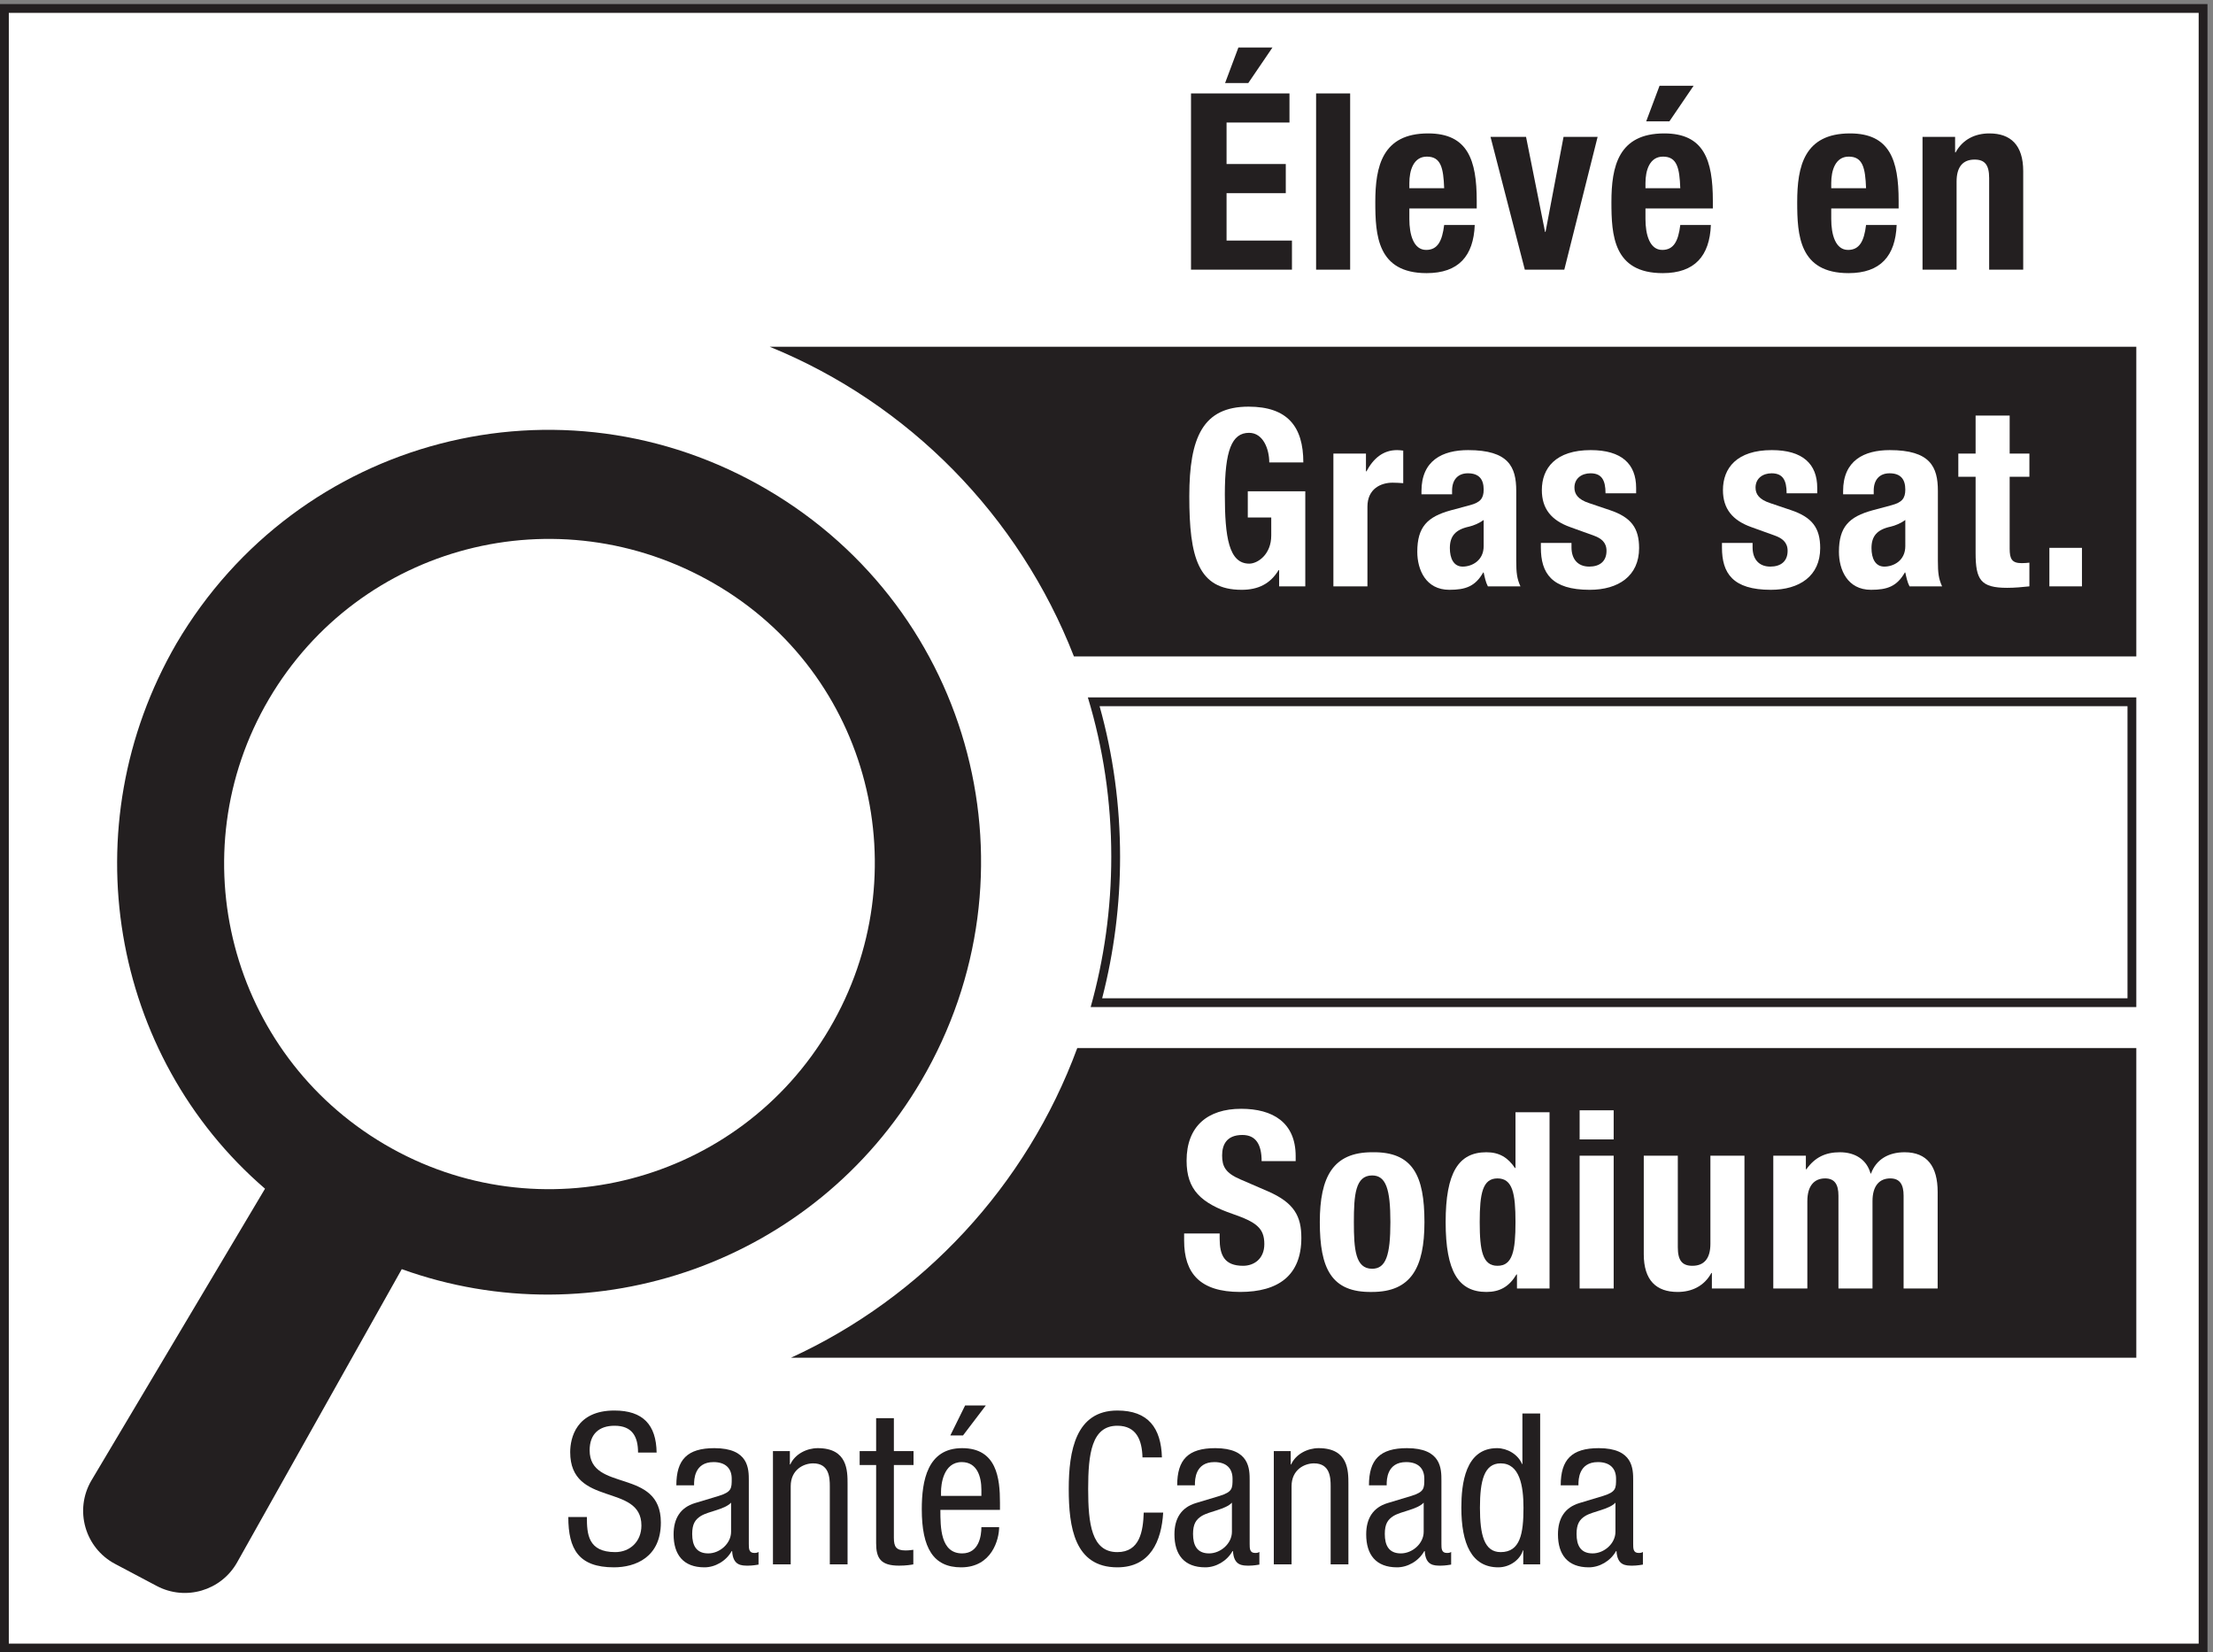 <?xml version="1.0" encoding="UTF-8" standalone="no"?>
<!-- Created with Inkscape (http://www.inkscape.org/) -->

<svg
   version="1.1"
   id="svg1"
   width="167.053"
   height="124.72"
   viewBox="0 0 167.053 124.72"
   sodipodi:docname="1.4(FH).eps"
   xmlns:inkscape="http://www.inkscape.org/namespaces/inkscape"
   xmlns:sodipodi="http://sodipodi.sourceforge.net/DTD/sodipodi-0.dtd"
   xmlns="http://www.w3.org/2000/svg"
   xmlns:svg="http://www.w3.org/2000/svg">
  <rect x="0" y="0" width="167.053" height="124.72" fill="#808080" stroke="none"/>
  <defs
     id="defs1" />
  <sodipodi:namedview
     id="namedview1"
     pagecolor="#ffffff"
     bordercolor="#000000"
     borderopacity="0.25"
     inkscape:showpageshadow="2"
     inkscape:pageopacity="0.0"
     inkscape:pagecheckerboard="0"
     inkscape:deskcolor="#d1d1d1">
    <inkscape:page
       x="0"
       y="0"
       inkscape:label="1"
       id="page1"
       width="167.053"
       height="124.72"
       margin="0"
       bleed="0" />
  </sodipodi:namedview>
  <g
     id="g1"
     inkscape:groupmode="layer"
     inkscape:label="1">
    <g
       id="group-R5">
      <path
         id="path2"
         d="M 2.496,2.496 V 932.934 H 1250.42 V 2.496 H 2.496"
         style="fill:#ffffff;fill-opacity:1;fill-rule:nonzero;stroke:none"
         transform="matrix(0.133,0,0,-0.133,0,124.72)" />
      <path
         id="path3"
         d="M 1252.91,935.434 H 0 V 0 h 1252.91 v 935.434 z m -5,-5 V 5 H 5 v 925.434 h 1242.91"
         style="fill:#231f20;fill-opacity:1;fill-rule:nonzero;stroke:none"
         transform="matrix(0.133,0,0,-0.133,0,124.72)" />
      <path
         id="path4"
         d="M 1212.51,740.977 V 565.227 H 609.527 c -31.097,79.824 -93.8,143.64 -172.699,175.75 h 775.682"
         style="fill:#231f20;fill-opacity:1;fill-rule:nonzero;stroke:none"
         transform="matrix(0.133,0,0,-0.133,0,124.72)" />
      <path
         id="path5"
         d="m 622.309,368.727 c 7.25,26.933 10.921,54.785 10.921,82.82 0,30.09 -4.183,59.652 -12.445,87.93 H 1210.02 V 368.727 H 622.309"
         style="fill:#ffffff;fill-opacity:1;fill-rule:nonzero;stroke:none"
         transform="matrix(0.133,0,0,-0.133,0,124.72)" />
      <path
         id="path6"
         d="M 1212.51,541.977 H 617.43 c 8.699,-28.606 13.297,-59.016 13.297,-90.426 0,-29.606 -4.098,-58.215 -11.7,-85.321 h 593.483 v 175.747 z m -5,-5 V 371.227 H 625.551 c 6.754,26.16 10.176,53.148 10.176,80.324 0,29.191 -3.911,57.894 -11.629,85.426 h 583.412"
         style="fill:#231f20;fill-opacity:1;fill-rule:nonzero;stroke:none"
         transform="matrix(0.133,0,0,-0.133,0,124.72)" />
      <path
         id="path7"
         d="M 1212.51,342.977 V 167.23 H 448.93 c 74.797,34.309 133.699,97.625 162.5,175.747 h 601.08"
         style="fill:#231f20;fill-opacity:1;fill-rule:nonzero;stroke:none"
         transform="matrix(0.133,0,0,-0.133,0,124.72)" />
      <path
         id="path8"
         d="m 702.879,910.777 h 19.336 L 708.484,890.605 H 695.32 Z m 28.992,-26.054 V 868.195 H 696.16 V 844.66 h 33.613 V 828.129 H 696.16 v -26.895 h 37.117 v -16.527 h -57.293 v 100.016 h 55.887"
         style="fill:#231f20;fill-opacity:1;fill-rule:nonzero;stroke:none"
         transform="matrix(0.133,0,0,-0.133,0,124.72)" />
      <path
         id="path9"
         d="m 746.98,884.723 h 19.329 V 784.707 H 746.98 v 100.016"
         style="fill:#231f20;fill-opacity:1;fill-rule:nonzero;stroke:none"
         transform="matrix(0.133,0,0,-0.133,0,124.72)" />
      <path
         id="path10"
         d="m 819.668,830.934 c -0.422,11.484 -1.828,17.929 -9.809,17.929 -7.703,0 -9.949,-7.984 -9.949,-14.992 v -2.937 z M 799.91,819.445 v -6.019 c 0,-8.824 2.383,-17.512 9.531,-17.512 6.446,0 9.102,4.902 10.227,14.145 h 17.359 c -0.691,-17.508 -9.101,-27.317 -27.312,-27.317 -28.008,0 -29.133,21.574 -29.133,40.344 0,20.172 3.93,38.945 29.981,38.945 22.55,0 27.589,-15.129 27.589,-38.242 v -4.344 H 799.91"
         style="fill:#231f20;fill-opacity:1;fill-rule:nonzero;stroke:none"
         transform="matrix(0.133,0,0,-0.133,0,124.72)" />
      <path
         id="path11"
         d="m 887.43,860.07 h 19.336 l -18.914,-75.363 h -22.407 l -19.468,75.363 h 20.164 l 10.793,-53.933 h 0.269 l 10.227,53.933"
         style="fill:#231f20;fill-opacity:1;fill-rule:nonzero;stroke:none"
         transform="matrix(0.133,0,0,-0.133,0,124.72)" />
      <path
         id="path12"
         d="m 941.91,889.063 h 19.328 l -13.722,-20.172 h -13.172 z m 11.77,-58.129 c -0.418,11.484 -1.828,17.929 -9.805,17.929 -7.703,0 -9.953,-7.984 -9.953,-14.992 v -2.937 z m -19.758,-11.489 v -6.019 c 0,-8.824 2.383,-17.512 9.531,-17.512 6.445,0 9.102,4.902 10.227,14.145 h 17.363 c -0.691,-17.508 -9.102,-27.317 -27.316,-27.317 -28.004,0 -29.129,21.574 -29.129,40.344 0,20.172 3.925,38.945 29.968,38.945 22.559,0 27.598,-15.129 27.598,-38.242 v -4.344 h -38.242"
         style="fill:#231f20;fill-opacity:1;fill-rule:nonzero;stroke:none"
         transform="matrix(0.133,0,0,-0.133,0,124.72)" />
      <path
         id="path13"
         d="m 1059.12,830.934 c -0.42,11.484 -1.83,17.929 -9.81,17.929 -7.7,0 -9.95,-7.984 -9.95,-14.992 v -2.937 z m -19.76,-11.489 v -6.019 c 0,-8.824 2.39,-17.512 9.53,-17.512 6.45,0 9.11,4.902 10.23,14.145 h 17.36 c -0.69,-17.508 -9.1,-27.317 -27.31,-27.317 -28.01,0 -29.13,21.574 -29.13,40.344 0,20.172 3.92,38.945 29.98,38.945 22.55,0 27.59,-15.129 27.59,-38.242 v -4.344 h -38.25"
         style="fill:#231f20;fill-opacity:1;fill-rule:nonzero;stroke:none"
         transform="matrix(0.133,0,0,-0.133,0,124.72)" />
      <path
         id="path14"
         d="m 1091.17,860.07 h 18.49 v -8.824 h 0.28 c 4.06,7.422 11.06,10.785 19.19,10.785 12.05,0 19.19,-6.586 19.19,-21.433 v -55.891 h -19.33 v 51.969 c 0,7.562 -2.53,10.508 -8.27,10.508 -6.58,0 -10.22,-4.063 -10.22,-12.473 v -50.004 h -19.33 v 75.363"
         style="fill:#231f20;fill-opacity:1;fill-rule:nonzero;stroke:none"
         transform="matrix(0.133,0,0,-0.133,0,124.72)" />
      <path
         id="path15"
         d="m 720.398,675.309 c 0,7.425 -3.359,16.808 -11.484,16.808 -9.805,0 -13.73,-10.086 -13.73,-35.015 0,-24.098 2.246,-39.223 13.867,-39.223 4.765,0 12.472,5.184 12.472,15.969 v 10.226 h -13.312 v 14.848 h 32.637 v -53.934 h -14.844 v 9.246 h -0.281 c -4.758,-7.839 -11.621,-11.207 -21.008,-11.207 -24.793,0 -29.699,18.493 -29.699,53.09 0,33.621 7.843,50.852 33.617,50.852 22.137,0 31.101,-11.348 31.101,-31.66 h -19.336"
         style="fill:#ffffff;fill-opacity:1;fill-rule:nonzero;stroke:none"
         transform="matrix(0.133,0,0,-0.133,0,124.72)" />
      <path
         id="path16"
         d="m 756.797,680.352 h 18.484 v -10.086 h 0.282 c 3.917,7.285 9.386,12.043 17.375,12.043 1.113,0 2.375,-0.137 3.496,-0.278 v -18.492 c -1.961,0.145 -4.063,0.285 -6.028,0.285 -6.718,0 -14.285,-3.5 -14.285,-13.59 v -45.246 h -19.324 v 75.364"
         style="fill:#ffffff;fill-opacity:1;fill-rule:nonzero;stroke:none"
         transform="matrix(0.133,0,0,-0.133,0,124.72)" />
      <path
         id="path17"
         d="m 842.086,642.672 c -2.652,-1.965 -5.879,-3.223 -8.262,-3.785 -7.84,-1.68 -10.926,-5.457 -10.926,-12.184 0,-5.746 2.098,-10.504 7.286,-10.504 5.183,0 11.902,3.356 11.902,11.625 z m -35.301,14.566 v 1.821 c 0,17.371 11.914,23.25 26.477,23.25 22.976,0 27.312,-9.52 27.312,-23.11 v -39.644 c 0,-7 0.43,-10.223 2.383,-14.567 h -18.484 c -1.262,2.383 -1.828,5.325 -2.387,7.852 h -0.281 c -4.485,-7.852 -9.942,-9.813 -19.192,-9.813 -13.445,0 -18.203,11.493 -18.203,21.575 0,14.148 5.742,19.89 19.043,23.535 l 10.93,2.937 c 5.742,1.543 7.703,3.785 7.703,8.824 0,5.747 -2.52,9.247 -8.965,9.247 -5.879,0 -8.965,-3.918 -8.965,-9.801 v -2.106 h -17.371"
         style="fill:#ffffff;fill-opacity:1;fill-rule:nonzero;stroke:none"
         transform="matrix(0.133,0,0,-0.133,0,124.72)" />
      <path
         id="path18"
         d="m 891.934,629.645 v -2.52 c 0,-6.586 3.492,-10.926 10.078,-10.926 5.886,0 9.801,2.938 9.801,8.961 0,4.906 -3.219,7.145 -7,8.547 l -13.586,4.902 c -10.645,3.786 -16.114,10.368 -16.114,21.008 0,12.469 7.856,22.692 27.739,22.692 17.507,0 25.777,-7.84 25.777,-21.43 v -3.082 h -17.371 c 0,7.566 -2.246,11.348 -8.547,11.348 -4.898,0 -9.102,-2.801 -9.102,-8.125 0,-3.641 1.954,-6.723 8.403,-8.821 l 11.629,-3.926 c 12.187,-4.058 16.668,-10.226 16.668,-21.57 0,-15.828 -11.766,-23.676 -28.016,-23.676 -21.711,0 -27.734,9.528 -27.734,23.957 v 2.661 h 17.375"
         style="fill:#ffffff;fill-opacity:1;fill-rule:nonzero;stroke:none"
         transform="matrix(0.133,0,0,-0.133,0,124.72)" />
      <path
         id="path19"
         d="m 994.715,629.645 v -2.52 c 0,-6.586 3.496,-10.926 10.075,-10.926 5.89,0 9.81,2.938 9.81,8.961 0,4.906 -3.23,7.145 -7,8.547 l -13.588,4.902 c -10.645,3.786 -16.114,10.368 -16.114,21.008 0,12.469 7.852,22.692 27.732,22.692 17.51,0 25.78,-7.84 25.78,-21.43 v -3.082 h -17.37 c 0,7.566 -2.25,11.348 -8.54,11.348 -4.91,0 -9.105,-2.801 -9.105,-8.125 0,-3.641 1.953,-6.723 8.395,-8.821 l 11.63,-3.926 c 12.19,-4.058 16.67,-10.226 16.67,-21.57 0,-15.828 -11.76,-23.676 -28.01,-23.676 -21.713,0 -27.74,9.528 -27.74,23.957 v 2.661 h 17.375"
         style="fill:#ffffff;fill-opacity:1;fill-rule:nonzero;stroke:none"
         transform="matrix(0.133,0,0,-0.133,0,124.72)" />
      <path
         id="path20"
         d="m 1081.4,642.672 c -2.65,-1.965 -5.87,-3.223 -8.26,-3.785 -7.84,-1.68 -10.93,-5.457 -10.93,-12.184 0,-5.746 2.1,-10.504 7.29,-10.504 5.19,0 11.9,3.356 11.9,11.625 z m -35.3,14.566 v 1.821 c 0,17.371 11.92,23.25 26.48,23.25 22.97,0 27.31,-9.52 27.31,-23.11 v -39.644 c 0,-7 0.43,-10.223 2.38,-14.567 h -18.48 c -1.26,2.383 -1.83,5.325 -2.39,7.852 h -0.28 c -4.48,-7.852 -9.94,-9.813 -19.19,-9.813 -13.45,0 -18.2,11.493 -18.2,21.575 0,14.148 5.74,19.89 19.04,23.535 l 10.93,2.937 c 5.74,1.543 7.7,3.785 7.7,8.824 0,5.747 -2.52,9.247 -8.96,9.247 -5.88,0 -8.97,-3.918 -8.97,-9.801 v -2.106 h -17.37"
         style="fill:#ffffff;fill-opacity:1;fill-rule:nonzero;stroke:none"
         transform="matrix(0.133,0,0,-0.133,0,124.72)" />
      <path
         id="path21"
         d="m 1121.3,701.926 h 19.33 v -21.574 h 11.2 v -13.168 h -11.2 v -40.762 c 0,-5.883 1.26,-8.262 6.86,-8.262 1.54,0 3.08,0.137 4.34,0.278 v -13.45 c -4.2,-0.418 -8.12,-0.836 -12.6,-0.836 -15.13,0 -17.93,4.625 -17.93,19.887 v 43.145 h -9.81 v 13.168 h 9.81 v 21.574"
         style="fill:#ffffff;fill-opacity:1;fill-rule:nonzero;stroke:none"
         transform="matrix(0.133,0,0,-0.133,0,124.72)" />
      <path
         id="path22"
         d="m 1181.66,626.844 v -21.856 h -18.49 v 21.856 h 18.49"
         style="fill:#ffffff;fill-opacity:1;fill-rule:nonzero;stroke:none"
         transform="matrix(0.133,0,0,-0.133,0,124.72)" />
      <path
         id="path23"
         d="M 470.816,354.027 C 419.242,266.164 306.117,236.707 218.355,288.293 130.496,339.867 101.027,453.094 152.602,540.953 204.188,628.715 316.441,657.969 405.27,606.609 494.086,555.352 522.5,441.801 470.816,354.027 Z M 435.559,659.824 C 318.402,728.652 169.055,689.688 100.129,572.523 39.855,468.516 62.891,338.523 150.422,263.16 L 51.867,97.555 C 42.066,80.824 48.184,59.301 65.32,50.227 L 88.965,37.711 C 105.266,29.082 125.469,34.992 134.551,51.043 l 93.48,166.469 c 109.559,-39.434 234.258,3.73 294.832,106.883 68.731,117.14 29.95,266.613 -87.304,335.429"
         style="fill:#231f20;fill-opacity:1;fill-rule:nonzero;stroke:none"
         transform="matrix(0.133,0,0,-0.133,0,124.72)" />
      <path
         id="path24"
         d="m 692.242,237.762 v -2.942 c 0,-9.382 2.668,-15.41 13.313,-15.41 6.164,0 12.043,3.926 12.043,12.324 0,9.102 -4.621,12.469 -17.93,17.09 -17.934,6.172 -26.191,13.594 -26.191,30.254 0,19.473 11.902,29.426 30.957,29.426 17.925,0 30.953,-7.707 30.953,-26.899 v -2.8 h -19.324 c 0,9.386 -3.223,14.843 -10.926,14.843 -9.114,0 -11.496,-5.742 -11.496,-11.621 0,-6.172 1.828,-9.941 10.371,-13.593 l 15.547,-6.719 c 15.129,-6.582 19.05,-14.289 19.05,-26.477 0,-21.152 -12.886,-30.672 -34.734,-30.672 -22.832,0 -31.797,10.645 -31.797,29.129 v 4.067 h 20.164"
         style="fill:#ffffff;fill-opacity:1;fill-rule:nonzero;stroke:none"
         transform="matrix(0.133,0,0,-0.133,0,124.72)" />
      <path
         id="path25"
         d="m 778.777,217.73 c 7.852,0 10.371,7.708 10.371,26.473 0,18.774 -2.519,26.477 -10.371,26.477 -9.519,0 -10.359,-11.067 -10.359,-26.477 0,-15.406 0.84,-26.473 10.359,-26.473 z m 0,66.114 c 23.262,0.429 29.7,-13.446 29.7,-39.641 0,-25.769 -7.559,-39.637 -29.7,-39.637 -23.25,-0.429 -29.687,13.438 -29.687,39.637 0,25.774 7.558,39.641 29.687,39.641"
         style="fill:#ffffff;fill-opacity:1;fill-rule:nonzero;stroke:none"
         transform="matrix(0.133,0,0,-0.133,0,124.72)" />
      <path
         id="path26"
         d="m 849.93,219.41 c 8.535,0 10.222,8.406 10.222,24.793 0,16.387 -1.687,24.797 -10.222,24.797 -8.407,0 -10.086,-8.41 -10.086,-24.797 0,-16.387 1.679,-24.793 10.086,-24.793 z m 11.062,-4.902 h -0.281 c -4.199,-7 -9.523,-9.942 -17.09,-9.942 -15.828,0 -23.113,11.622 -23.113,39.637 0,28.02 7.285,39.641 23.113,39.641 7.285,0 12.188,-2.942 16.25,-8.965 h 0.281 v 31.66 H 879.48 V 206.52 h -18.488 v 7.988"
         style="fill:#ffffff;fill-opacity:1;fill-rule:nonzero;stroke:none"
         transform="matrix(0.133,0,0,-0.133,0,124.72)" />
      <path
         id="path27"
         d="m 896.551,281.891 h 19.324 V 206.52 h -19.324 z m 0,25.761 h 19.324 v -16.523 h -19.324 v 16.523"
         style="fill:#ffffff;fill-opacity:1;fill-rule:nonzero;stroke:none"
         transform="matrix(0.133,0,0,-0.133,0,124.72)" />
      <path
         id="path28"
         d="m 971.617,215.348 h -0.281 c -4.063,-7.422 -11.066,-10.782 -19.191,-10.782 -12.051,0 -19.188,6.582 -19.188,21.426 v 55.899 h 19.324 v -51.973 c 0,-7.559 2.52,-10.508 8.274,-10.508 6.582,0 10.222,4.063 10.222,12.461 v 50.02 h 19.328 V 206.52 h -18.488 v 8.828"
         style="fill:#ffffff;fill-opacity:1;fill-rule:nonzero;stroke:none"
         transform="matrix(0.133,0,0,-0.133,0,124.72)" />
      <path
         id="path29"
         d="m 1006.47,281.891 h 18.49 v -7.715 h 0.28 c 4.9,6.875 10.93,9.668 19.05,9.668 8.82,0 15.27,-4.336 17.37,-12.051 h 0.28 c 2.94,7.988 9.94,12.051 19.05,12.051 12.75,0 18.77,-7.989 18.77,-22.547 V 206.52 h -19.33 v 52.675 c 0,6.297 -2.1,9.805 -7.56,9.805 -6.16,0 -10.09,-4.199 -10.09,-12.891 V 206.52 h -19.33 v 52.675 c 0,6.297 -2.1,9.805 -7.56,9.805 -6.17,0 -10.09,-4.199 -10.09,-12.891 V 206.52 h -19.33 v 75.371"
         style="fill:#ffffff;fill-opacity:1;fill-rule:nonzero;stroke:none"
         transform="matrix(0.133,0,0,-0.133,0,124.72)" />
      <path
         id="path30"
         d="m 362.137,113.414 c 0,8.992 -3.242,15.223 -13.321,15.223 -8.867,0 -14.152,-4.793 -14.152,-13.907 0,-24.109 40.422,-9.714 40.422,-41.023 0,-19.785 -14.512,-25.422 -26.633,-25.422 -20.027,0 -25.898,10.316 -25.898,28.547 h 10.547 c 0,-9.601 0.605,-19.91 16.078,-19.91 8.394,0 14.871,5.992 14.871,15.105 0,24.23 -40.422,10.195 -40.422,41.621 0,7.918 3.359,23.625 25.07,23.625 16.309,0 23.75,-8.156 23.985,-23.859 h -10.547"
         style="fill:#231f20;fill-opacity:1;fill-rule:nonzero;stroke:none"
         transform="matrix(0.133,0,0,-0.133,0,124.72)" />
      <path
         id="path31"
         d="m 414.938,84.988 c -3.719,-3.957 -12.598,-4.797 -17.157,-7.562 -3.234,-2.039 -4.914,-4.559 -4.914,-10.195 0,-6.473 2.278,-11.035 9.113,-11.035 6.602,0 12.958,5.644 12.958,12.238 z m -31.063,9.832 c 0,14.629 6.23,21.102 21.582,21.102 19.551,0 19.551,-11.746 19.551,-18.465 V 61.598 c 0,-2.637 0,-5.156 3.125,-5.156 1.316,0 1.914,0.234 2.394,0.594 v -7.195 c -0.714,-0.117 -3.363,-0.598 -5.882,-0.598 -3.836,0 -8.633,0 -9.11,8.273 h -0.234 c -3.242,-5.754 -9.485,-9.23 -15.481,-9.23 -11.992,0 -17.507,7.199 -17.507,18.711 0,8.996 3.839,15.227 12.117,17.746 l 13.547,4.082 c 7.324,2.277 7.324,4.316 7.324,9.715 0,5.996 -3.606,9.473 -10.324,9.473 -11.036,0 -11.036,-10.313 -11.036,-12.598 v -0.594 h -10.066"
         style="fill:#231f20;fill-opacity:1;fill-rule:nonzero;stroke:none"
         transform="matrix(0.133,0,0,-0.133,0,124.72)" />
      <path
         id="path32"
         d="m 438.707,114.242 h 9.602 v -7.547 h 0.246 c 2.633,5.879 9.343,9.227 15.582,9.227 16.918,0 16.918,-12.832 16.918,-20.379 V 49.965 h -10.078 v 44.375 c 0,4.914 -0.364,12.949 -9.473,12.949 -5.402,0 -12.719,-3.594 -12.719,-12.949 v -44.375 h -10.078 v 64.277"
         style="fill:#231f20;fill-opacity:1;fill-rule:nonzero;stroke:none"
         transform="matrix(0.133,0,0,-0.133,0,124.72)" />
      <path
         id="path33"
         d="m 497.273,132.953 h 10.067 v -18.711 h 11.152 v -7.91 H 507.34 V 65.074 c 0,-5.156 1.32,-7.199 6.601,-7.199 2.161,0 3.352,0.246 4.438,0.363 v -8.274 c -1.32,-0.242 -3.957,-0.723 -8.156,-0.723 -10.442,0 -12.95,4.32 -12.95,12.715 v 44.375 h -9.355 v 7.91 h 9.355 v 18.711"
         style="fill:#231f20;fill-opacity:1;fill-rule:nonzero;stroke:none"
         transform="matrix(0.133,0,0,-0.133,0,124.72)" />
      <path
         id="path34"
         d="m 547.77,140.152 h 11.757 L 546.57,123.121 h -7.199 z m 9.242,-51.328 v 3.477 c 0,7.195 -2.285,15.711 -11.153,15.711 -10.558,0 -11.757,-12.957 -11.757,-16.797 v -2.391 z m -23.274,-7.922 c 0,-9.832 0,-24.707 12.352,-24.707 9.601,0 10.922,10.082 10.922,14.875 h 10.066 c 0,-6.836 -4.074,-22.785 -21.582,-22.785 -15.715,0 -22.316,10.91 -22.316,32.98 0,16.074 3.125,34.656 22.91,34.656 19.672,0 21.465,-17.145 21.465,-30.934 v -4.086 h -33.817"
         style="fill:#231f20;fill-opacity:1;fill-rule:nonzero;stroke:none"
         transform="matrix(0.133,0,0,-0.133,0,124.72)" />
      <path
         id="path35"
         d="m 660.191,79.352 c -0.957,-16.191 -7.312,-31.066 -26.023,-31.066 -24.348,0 -27.578,22.91 -27.578,44.492 0,21.594 3.957,44.496 27.578,44.496 17.508,0 24.824,-9.835 25.312,-26.621 h -11.035 c -0.246,9.715 -3.359,17.985 -14.277,17.985 -14.629,0 -16.555,-16.063 -16.555,-35.86 0,-19.785 1.926,-35.855 16.555,-35.855 12.832,0 14.629,11.988 14.988,22.43 h 11.035"
         style="fill:#231f20;fill-opacity:1;fill-rule:nonzero;stroke:none"
         transform="matrix(0.133,0,0,-0.133,0,124.72)" />
      <path
         id="path36"
         d="m 699.207,84.988 c -3.723,-3.957 -12.598,-4.797 -17.16,-7.562 -3.231,-2.039 -4.91,-4.559 -4.91,-10.195 0,-6.473 2.273,-11.035 9.109,-11.035 6.606,0 12.961,5.644 12.961,12.238 z m -31.066,9.832 c 0,14.629 6.23,21.102 21.586,21.102 19.55,0 19.55,-11.746 19.55,-18.465 V 61.598 c 0,-2.637 0,-5.156 3.125,-5.156 1.317,0 1.911,0.234 2.391,0.594 v -7.195 c -0.715,-0.117 -3.359,-0.598 -5.879,-0.598 -3.84,0 -8.633,0 -9.113,8.273 h -0.242 c -3.235,-5.754 -9.473,-9.23 -15.469,-9.23 -11.992,0 -17.512,7.199 -17.512,18.711 0,8.996 3.84,15.227 12.121,17.746 l 13.543,4.082 c 7.317,2.277 7.317,4.316 7.317,9.715 0,5.996 -3.594,9.473 -10.313,9.473 -11.035,0 -11.035,-10.313 -11.035,-12.598 v -0.594 h -10.07"
         style="fill:#231f20;fill-opacity:1;fill-rule:nonzero;stroke:none"
         transform="matrix(0.133,0,0,-0.133,0,124.72)" />
      <path
         id="path37"
         d="m 722.977,114.242 h 9.597 v -7.547 h 0.246 c 2.637,5.879 9.348,9.227 15.586,9.227 16.914,0 16.914,-12.832 16.914,-20.379 V 49.965 h -10.078 v 44.375 c 0,4.914 -0.359,12.949 -9.472,12.949 -5.403,0 -12.715,-3.594 -12.715,-12.949 v -44.375 h -10.078 v 64.277"
         style="fill:#231f20;fill-opacity:1;fill-rule:nonzero;stroke:none"
         transform="matrix(0.133,0,0,-0.133,0,124.72)" />
      <path
         id="path38"
         d="m 808.047,84.988 c -3.723,-3.957 -12.602,-4.797 -17.16,-7.562 -3.235,-2.039 -4.91,-4.559 -4.91,-10.195 0,-6.473 2.273,-11.035 9.109,-11.035 6.602,0 12.961,5.644 12.961,12.238 z m -31.067,9.832 c 0,14.629 6.231,21.102 21.583,21.102 19.55,0 19.55,-11.746 19.55,-18.465 V 61.598 c 0,-2.637 0,-5.156 3.125,-5.156 1.321,0 1.914,0.234 2.395,0.594 v -7.195 c -0.715,-0.117 -3.36,-0.598 -5.883,-0.598 -3.836,0 -8.633,0 -9.109,8.273 h -0.235 c -3.242,-5.754 -9.484,-9.23 -15.48,-9.23 -11.988,0 -17.508,7.199 -17.508,18.711 0,8.996 3.84,15.227 12.117,17.746 l 13.547,4.082 c 7.324,2.277 7.324,4.316 7.324,9.715 0,5.996 -3.605,9.473 -10.324,9.473 -11.035,0 -11.035,-10.313 -11.035,-12.598 V 94.82 H 776.98"
         style="fill:#231f20;fill-opacity:1;fill-rule:nonzero;stroke:none"
         transform="matrix(0.133,0,0,-0.133,0,124.72)" />
      <path
         id="path39"
         d="m 851.727,56.922 c 11.152,0 12.961,10.555 12.961,25.184 0,12.469 -2.172,25.183 -12.961,25.183 -9.356,0 -11.75,-9.832 -11.75,-25.183 0,-15.352 2.394,-25.184 11.75,-25.184 z m 22.429,-6.957 h -9.597 v 7.91 h -0.235 c -1.316,-4.793 -6.965,-9.59 -13.918,-9.59 -15.234,0 -20.984,13.555 -20.984,33.82 0,13.438 2.156,33.816 20.266,33.816 5.757,0 11.875,-3.477 14.16,-8.992 h 0.23 v 28.672 h 10.078 V 49.965"
         style="fill:#231f20;fill-opacity:1;fill-rule:nonzero;stroke:none"
         transform="matrix(0.133,0,0,-0.133,0,124.72)" />
      <path
         id="path40"
         d="m 916.883,84.988 c -3.723,-3.957 -12.598,-4.797 -17.156,-7.562 -3.235,-2.039 -4.914,-4.559 -4.914,-10.195 0,-6.473 2.273,-11.035 9.109,-11.035 6.605,0 12.961,5.644 12.961,12.238 z m -31.067,9.832 c 0,14.629 6.231,21.102 21.586,21.102 19.547,0 19.547,-11.746 19.547,-18.465 V 61.598 c 0,-2.637 0,-5.156 3.125,-5.156 1.321,0 1.914,0.234 2.395,0.594 v -7.195 c -0.715,-0.117 -3.36,-0.598 -5.879,-0.598 -3.84,0 -8.633,0 -9.113,8.273 h -0.243 c -3.234,-5.754 -9.472,-9.23 -15.468,-9.23 -11.993,0 -17.508,7.199 -17.508,18.711 0,8.996 3.836,15.227 12.117,17.746 l 13.547,4.082 c 7.312,2.277 7.312,4.316 7.312,9.715 0,5.996 -3.593,9.473 -10.312,9.473 -11.035,0 -11.035,-10.313 -11.035,-12.598 v -0.594 h -10.071"
         style="fill:#231f20;fill-opacity:1;fill-rule:nonzero;stroke:none"
         transform="matrix(0.133,0,0,-0.133,0,124.72)" />
    </g>
  </g>
</svg>

